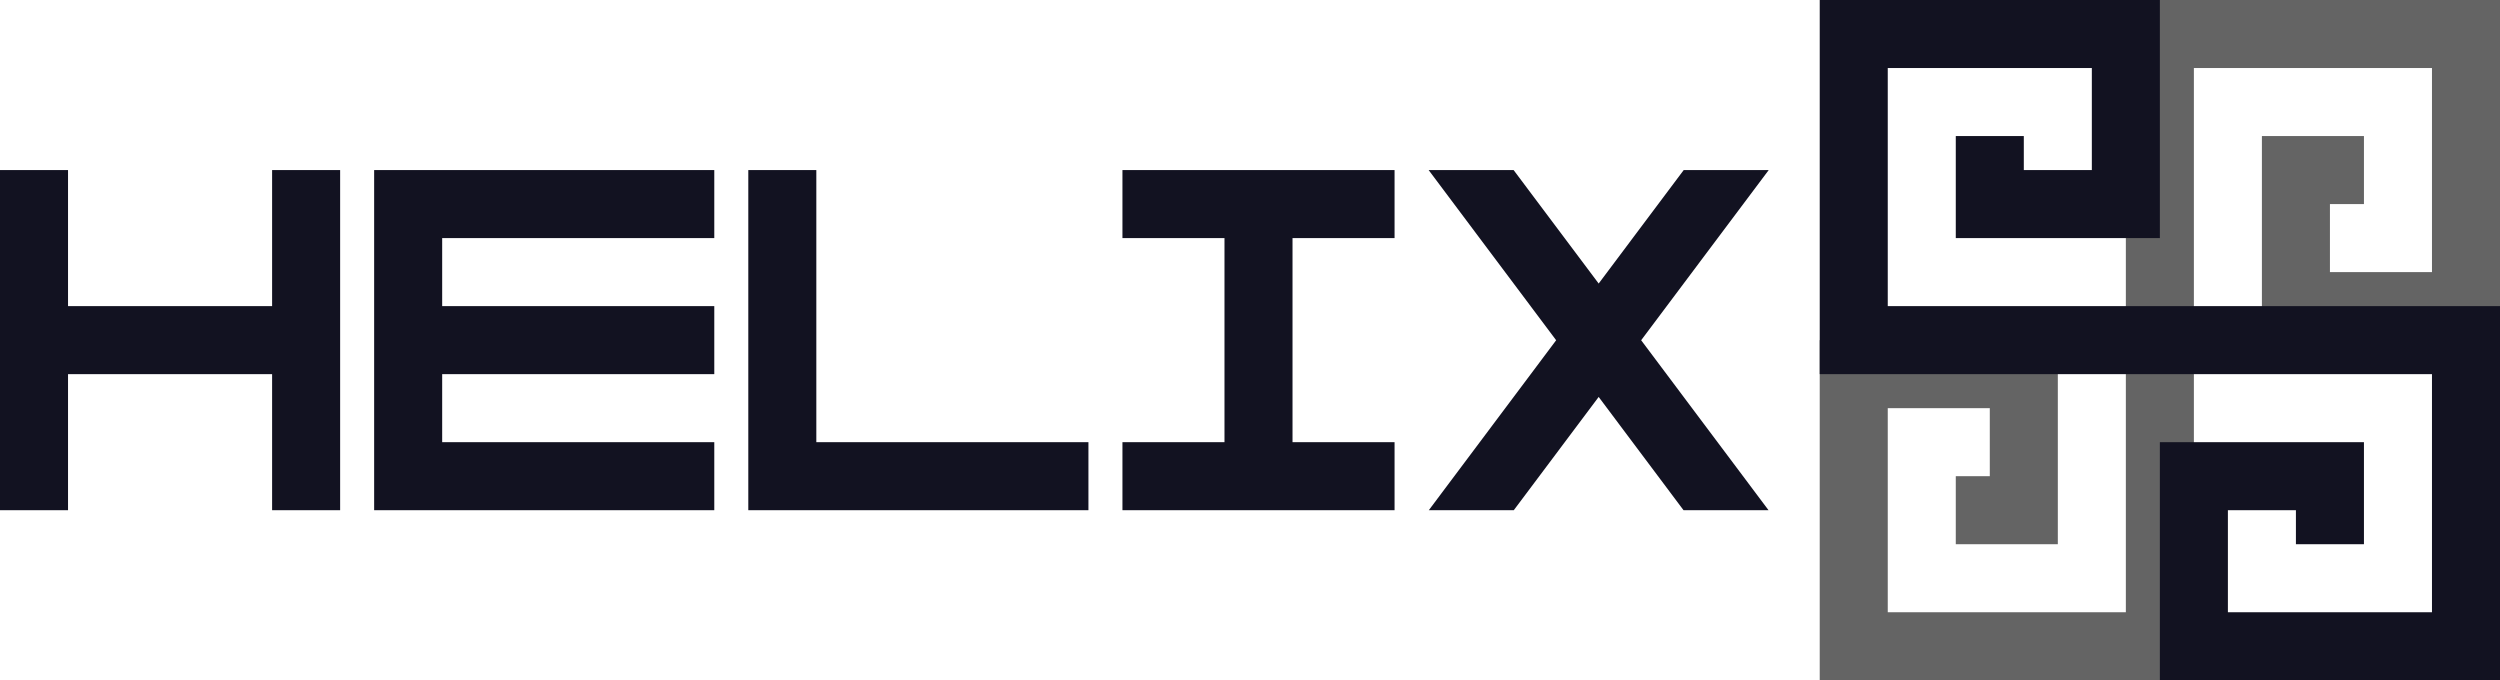 <svg width="735" height="200" viewBox="0 0 735 200" fill="none" xmlns="http://www.w3.org/2000/svg">
<path d="M735 0V100H665V40H695V60H685V80H715V20H645V200H535V100H605V160H575V140H585V120H555V180H625V0H735Z" fill="#646464"/>
<path d="M735 200H635V130H695V160H675V150H655V180H715V110H535V0H635V70H575V40H595V50H615V20H555V90H735V200Z" fill="#121221"/>
<path d="M100 50V150H80V110H20V150H0V50H20V90H80V50H100Z" fill="#121221"/>
<path d="M130 70V90H210V110H130V130H210V150H110V50H210V70H130Z" fill="#121221"/>
<path d="M320 130V150H220V50H240V130H320Z" fill="#121221"/>
<path d="M380 70V130H410V150H330V130H360V70H330V50H410V70H380Z" fill="#121221"/>
<path d="M482.5 100.03L519.95 150H494.96L470.01 116.7L445.05 150H420.07L457.51 100.03L420.02 50H445L470.01 83.36L495.01 50H520L482.5 100.03Z" fill="#121221"/>
</svg>
